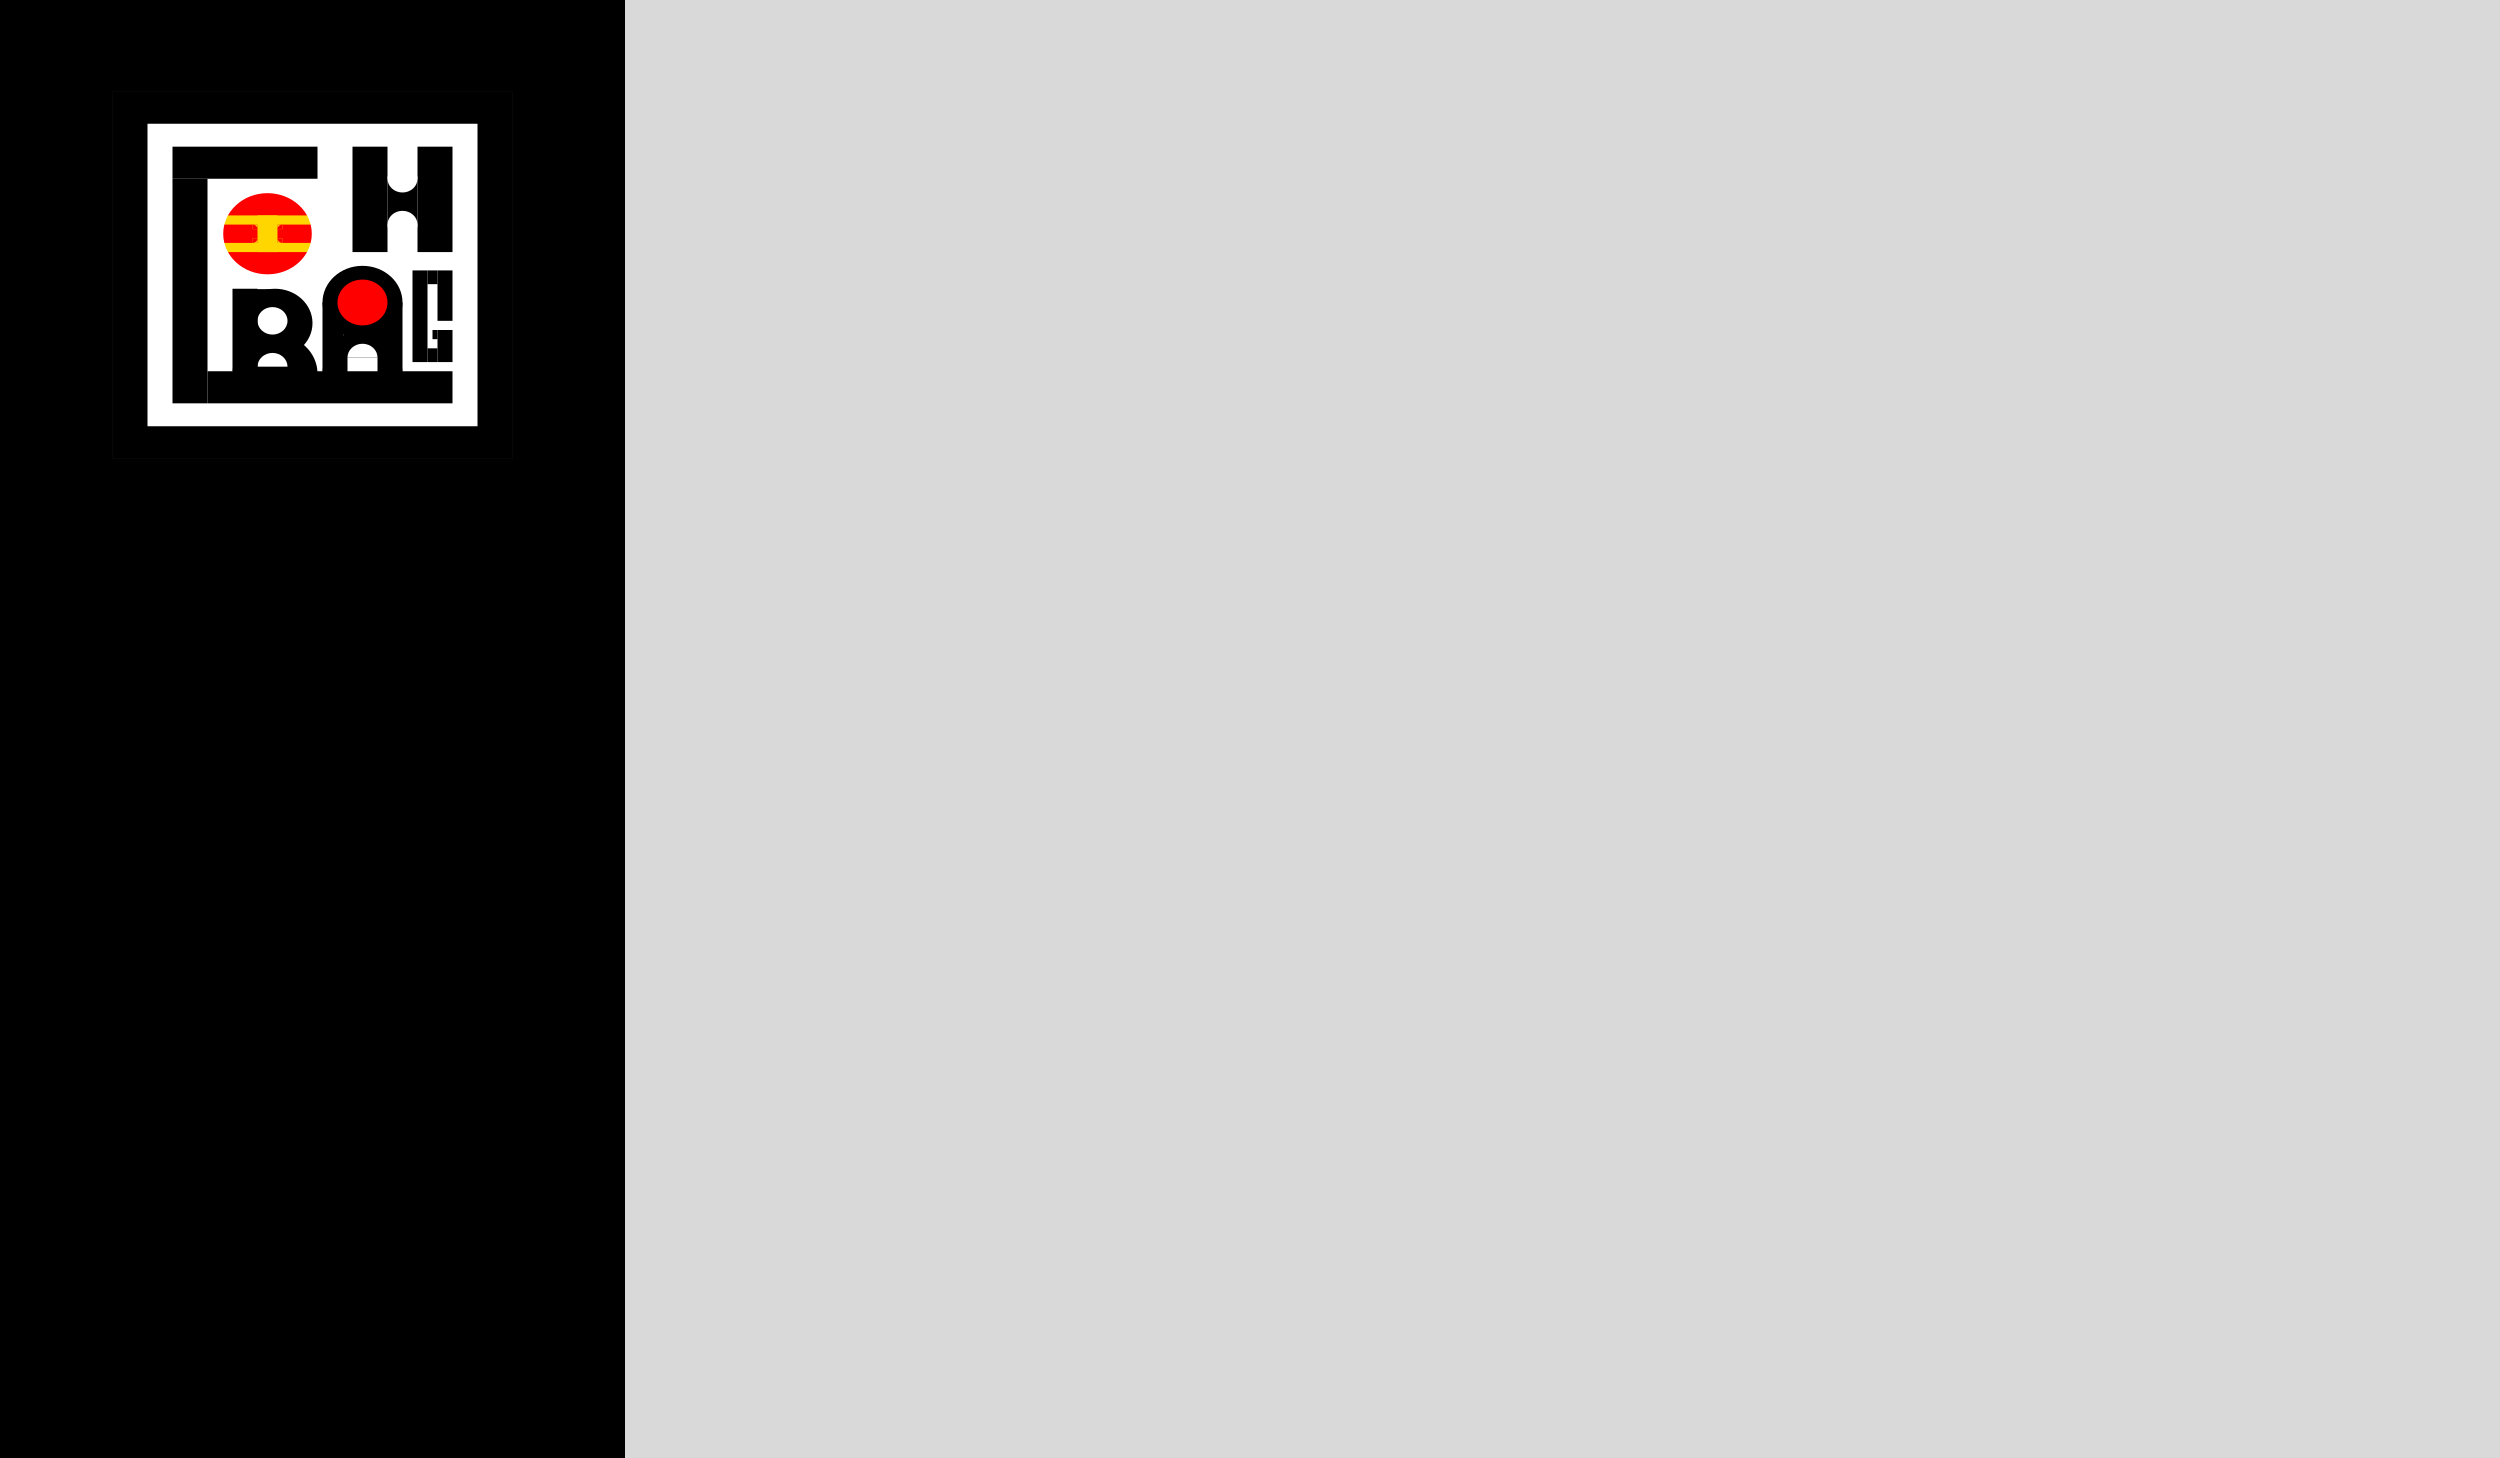 <svg width="600" height="350" viewBox="0 0 600 350" fill="none" xmlns="http://www.w3.org/2000/svg">
<rect width="600" height="350" fill="#1E1E1E"/>
<path d="M0 0H600V350H0V0Z" fill="#D9D9D9"/>
<rect width="150" height="350" fill="black"/>
<g clip-path="url(#clip0_0_1)">
<path d="M123 22H27V110H123V22Z" fill="#1E1E1E"/>
<path d="M123 22H27V110H123V22Z" fill="black"/>
<path d="M114.6 29.7H35.4V102.3H114.6V29.7Z" fill="white"/>
<path d="M76.2 35.2H41.4V42.9H76.2V35.2Z" fill="black"/>
<path d="M108.6 89.1H49.8V96.8H108.6V89.1Z" fill="black"/>
<path d="M49.8 42.9H41.4V96.8H49.8V42.9Z" fill="black"/>
<path d="M93 35.2H84.6V60.5H93V35.2Z" fill="black"/>
<path d="M100.2 42.9H93V53.9H100.2V42.9Z" fill="black"/>
<path d="M108.6 35.2H100.2V60.5H108.6V35.2Z" fill="black"/>
<path d="M96.6 46.2C98.588 46.2 100.2 44.722 100.2 42.9C100.2 41.078 98.588 39.6 96.6 39.6C94.612 39.6 93 41.078 93 42.9C93 44.722 94.612 46.2 96.6 46.2Z" fill="white"/>
<path d="M96.6 57.2C98.588 57.2 100.2 55.722 100.2 53.9C100.2 52.078 98.588 50.6 96.6 50.6C94.612 50.6 93 52.078 93 53.9C93 55.722 94.612 57.2 96.6 57.2Z" fill="white"/>
<path d="M87 81.4C92.302 81.4 96.6 77.46 96.6 72.6C96.6 67.74 92.302 63.8 87 63.8C81.698 63.8 77.4 67.74 77.4 72.6C77.4 77.46 81.698 81.4 87 81.4Z" fill="black"/>
<path d="M82.2 72.6H77.4V89.1H82.2V72.6Z" fill="black"/>
<path d="M96.6 72.6H91.8V89.1H96.6V72.6Z" fill="black"/>
<path d="M87 78.1C90.314 78.1 93 75.638 93 72.6C93 69.562 90.314 67.1 87 67.1C83.686 67.1 81 69.562 81 72.6C81 75.638 83.686 78.1 87 78.1Z" fill="#FF0000"/>
<path d="M96.6 89.65C96.6 87.17 95.588 84.792 93.788 83.039C91.988 81.285 89.546 80.3 87 80.3C84.454 80.3 82.012 81.285 80.212 83.039C78.412 84.792 77.4 87.17 77.4 89.65H87H96.6Z" fill="black"/>
<path d="M90.6 85.8C90.6 85.367 90.507 84.938 90.326 84.537C90.145 84.137 89.88 83.773 89.546 83.467C89.211 83.16 88.814 82.917 88.378 82.751C87.941 82.585 87.473 82.5 87 82.5C86.527 82.5 86.059 82.585 85.622 82.751C85.186 82.917 84.789 83.16 84.454 83.467C84.12 83.773 83.855 84.137 83.674 84.537C83.493 84.938 83.4 85.367 83.4 85.8H87H90.6Z" fill="white"/>
<path d="M90.6 85.8H83.4V89.1H90.6V85.8Z" fill="white"/>
<path d="M81.895 80.318C81.895 80.498 81.864 80.709 81.905 80.885C81.931 80.994 82.032 81.114 82.032 81.217C82.032 81.511 82.662 81.025 82.759 80.922C82.821 80.856 82.798 80.751 82.876 80.694C83.017 80.59 82.937 80.668 83.081 80.745C83.247 80.835 83.415 81.071 83.628 81.071" stroke="black" stroke-linecap="round"/>
<path d="M90.103 80.611C90.41 80.772 90.578 81.062 90.835 81.258C90.971 81.362 91.188 80.776 91.198 80.662C91.212 80.482 91.34 80.366 91.377 80.213C91.413 80.066 91.62 80.278 91.676 80.341C91.768 80.444 91.836 80.651 91.836 80.778C91.836 80.862 91.876 81.071 91.811 81.131C91.733 81.202 91.699 81.301 91.699 81.405" stroke="black" stroke-linecap="round"/>
<path d="M66 85.8C70.971 85.8 75 82.106 75 77.55C75 72.994 70.971 69.3 66 69.3C61.029 69.3 57 72.994 57 77.55C57 82.106 61.029 85.8 66 85.8Z" fill="black"/>
<path d="M76.2 89.65C76.2 87.17 75.125 84.792 73.213 83.039C71.299 81.285 68.705 80.3 66 80.3C63.295 80.3 60.7 81.285 58.788 83.039C56.875 84.792 55.8 87.17 55.8 89.65H66H76.2Z" fill="black"/>
<path d="M60.6 70.4H65.4" stroke="black" stroke-width="2" stroke-linecap="round"/>
<path d="M69 88C69 87.567 68.907 87.138 68.726 86.737C68.545 86.337 68.28 85.973 67.945 85.667C67.611 85.36 67.214 85.117 66.778 84.951C66.341 84.785 65.873 84.7 65.4 84.7C64.927 84.7 64.459 84.785 64.022 84.951C63.586 85.117 63.189 85.36 62.854 85.667C62.52 85.973 62.255 86.337 62.074 86.737C61.893 87.138 61.8 87.567 61.8 88H65.4H69Z" fill="white"/>
<path d="M65.4 80.3C67.388 80.3 69 78.823 69 77C69 75.177 67.388 73.7 65.4 73.7C63.412 73.7 61.8 75.177 61.8 77C61.8 78.823 63.412 80.3 65.4 80.3Z" fill="white"/>
<path d="M61.8 69.3H55.8V89.1H61.8V69.3Z" fill="black"/>
<path d="M102.6 64.9H99V86.9H102.6V64.9Z" fill="black"/>
<path d="M108.6 64.9H105V77H108.6V64.9Z" fill="black"/>
<path d="M105 64.9H102.6V68.2H105V64.9Z" fill="black"/>
<path d="M108.6 79.2H105V86.9H108.6V79.2Z" fill="black"/>
<path d="M105 83.6H102.6V86.9H105V83.6Z" fill="black"/>
<path d="M105 79.2H103.8V81.4H105V79.2Z" fill="black"/>
<path d="M64.2 66C70.165 66 75 61.568 75 56.1C75 50.632 70.165 46.2 64.2 46.2C58.235 46.2 53.4 50.632 53.4 56.1C53.4 61.568 58.235 66 64.2 66Z" fill="#FF0000"/>
<path d="M75 51.7H53.4V53.9H75V51.7Z" fill="#FFD600"/>
<path d="M66.6 51.7H61.8V60.5H66.6V51.7Z" fill="#FFD600"/>
<path d="M75 58.3H53.4V60.5H75V58.3Z" fill="#FFD600"/>
<path d="M77.4 56.1C77.4 62.783 71.49 68.2 64.2 68.2C56.91 68.2 51 62.783 51 56.1C51 49.417 56.91 44 64.2 44C71.49 44 77.4 49.417 77.4 56.1ZM53.571 56.1C53.571 61.481 58.33 65.843 64.2 65.843C70.07 65.843 74.829 61.481 74.829 56.1C74.829 50.719 70.07 46.357 64.2 46.357C58.33 46.357 53.571 50.719 53.571 56.1Z" fill="white"/>
<path d="M61.8 53.9H60.6V55H61.8V53.9Z" fill="#FFD600"/>
<path d="M61.8 55C61.8 54.856 61.769 54.712 61.709 54.579C61.648 54.446 61.56 54.324 61.449 54.222C61.337 54.12 61.205 54.039 61.059 53.984C60.914 53.928 60.758 53.9 60.6 53.9V55H61.8Z" fill="#FF0000"/>
<path d="M61.8 58.3V57.2H60.6V58.3H61.8Z" fill="#FFD600"/>
<path d="M60.6 58.3C60.758 58.3 60.914 58.272 61.059 58.216C61.205 58.161 61.337 58.08 61.449 57.978C61.56 57.876 61.648 57.754 61.709 57.621C61.769 57.487 61.8 57.344 61.8 57.2H60.6V58.3Z" fill="#FF0000"/>
<path d="M66.6 58.3H67.8V57.2H66.6V58.3Z" fill="#FFD600"/>
<path d="M66.6 57.2C66.6 57.344 66.631 57.487 66.692 57.62C66.752 57.754 66.84 57.875 66.952 57.977C67.063 58.079 67.195 58.16 67.341 58.216C67.487 58.271 67.643 58.3 67.8 58.3V57.2H66.6Z" fill="#FF0000"/>
<path d="M66.6 53.9V55H67.8V53.9H66.6Z" fill="#FFD600"/>
<path d="M67.8 53.9C67.643 53.9 67.487 53.928 67.341 53.983C67.195 54.039 67.063 54.12 66.952 54.222C66.84 54.324 66.752 54.445 66.691 54.579C66.631 54.712 66.6 54.855 66.6 55H67.8V53.9Z" fill="#FF0000"/>
</g>
<defs>
<clipPath id="clip0_0_1">
<rect width="96" height="88" fill="white" transform="translate(27 22)"/>
</clipPath>
</defs>
</svg>
